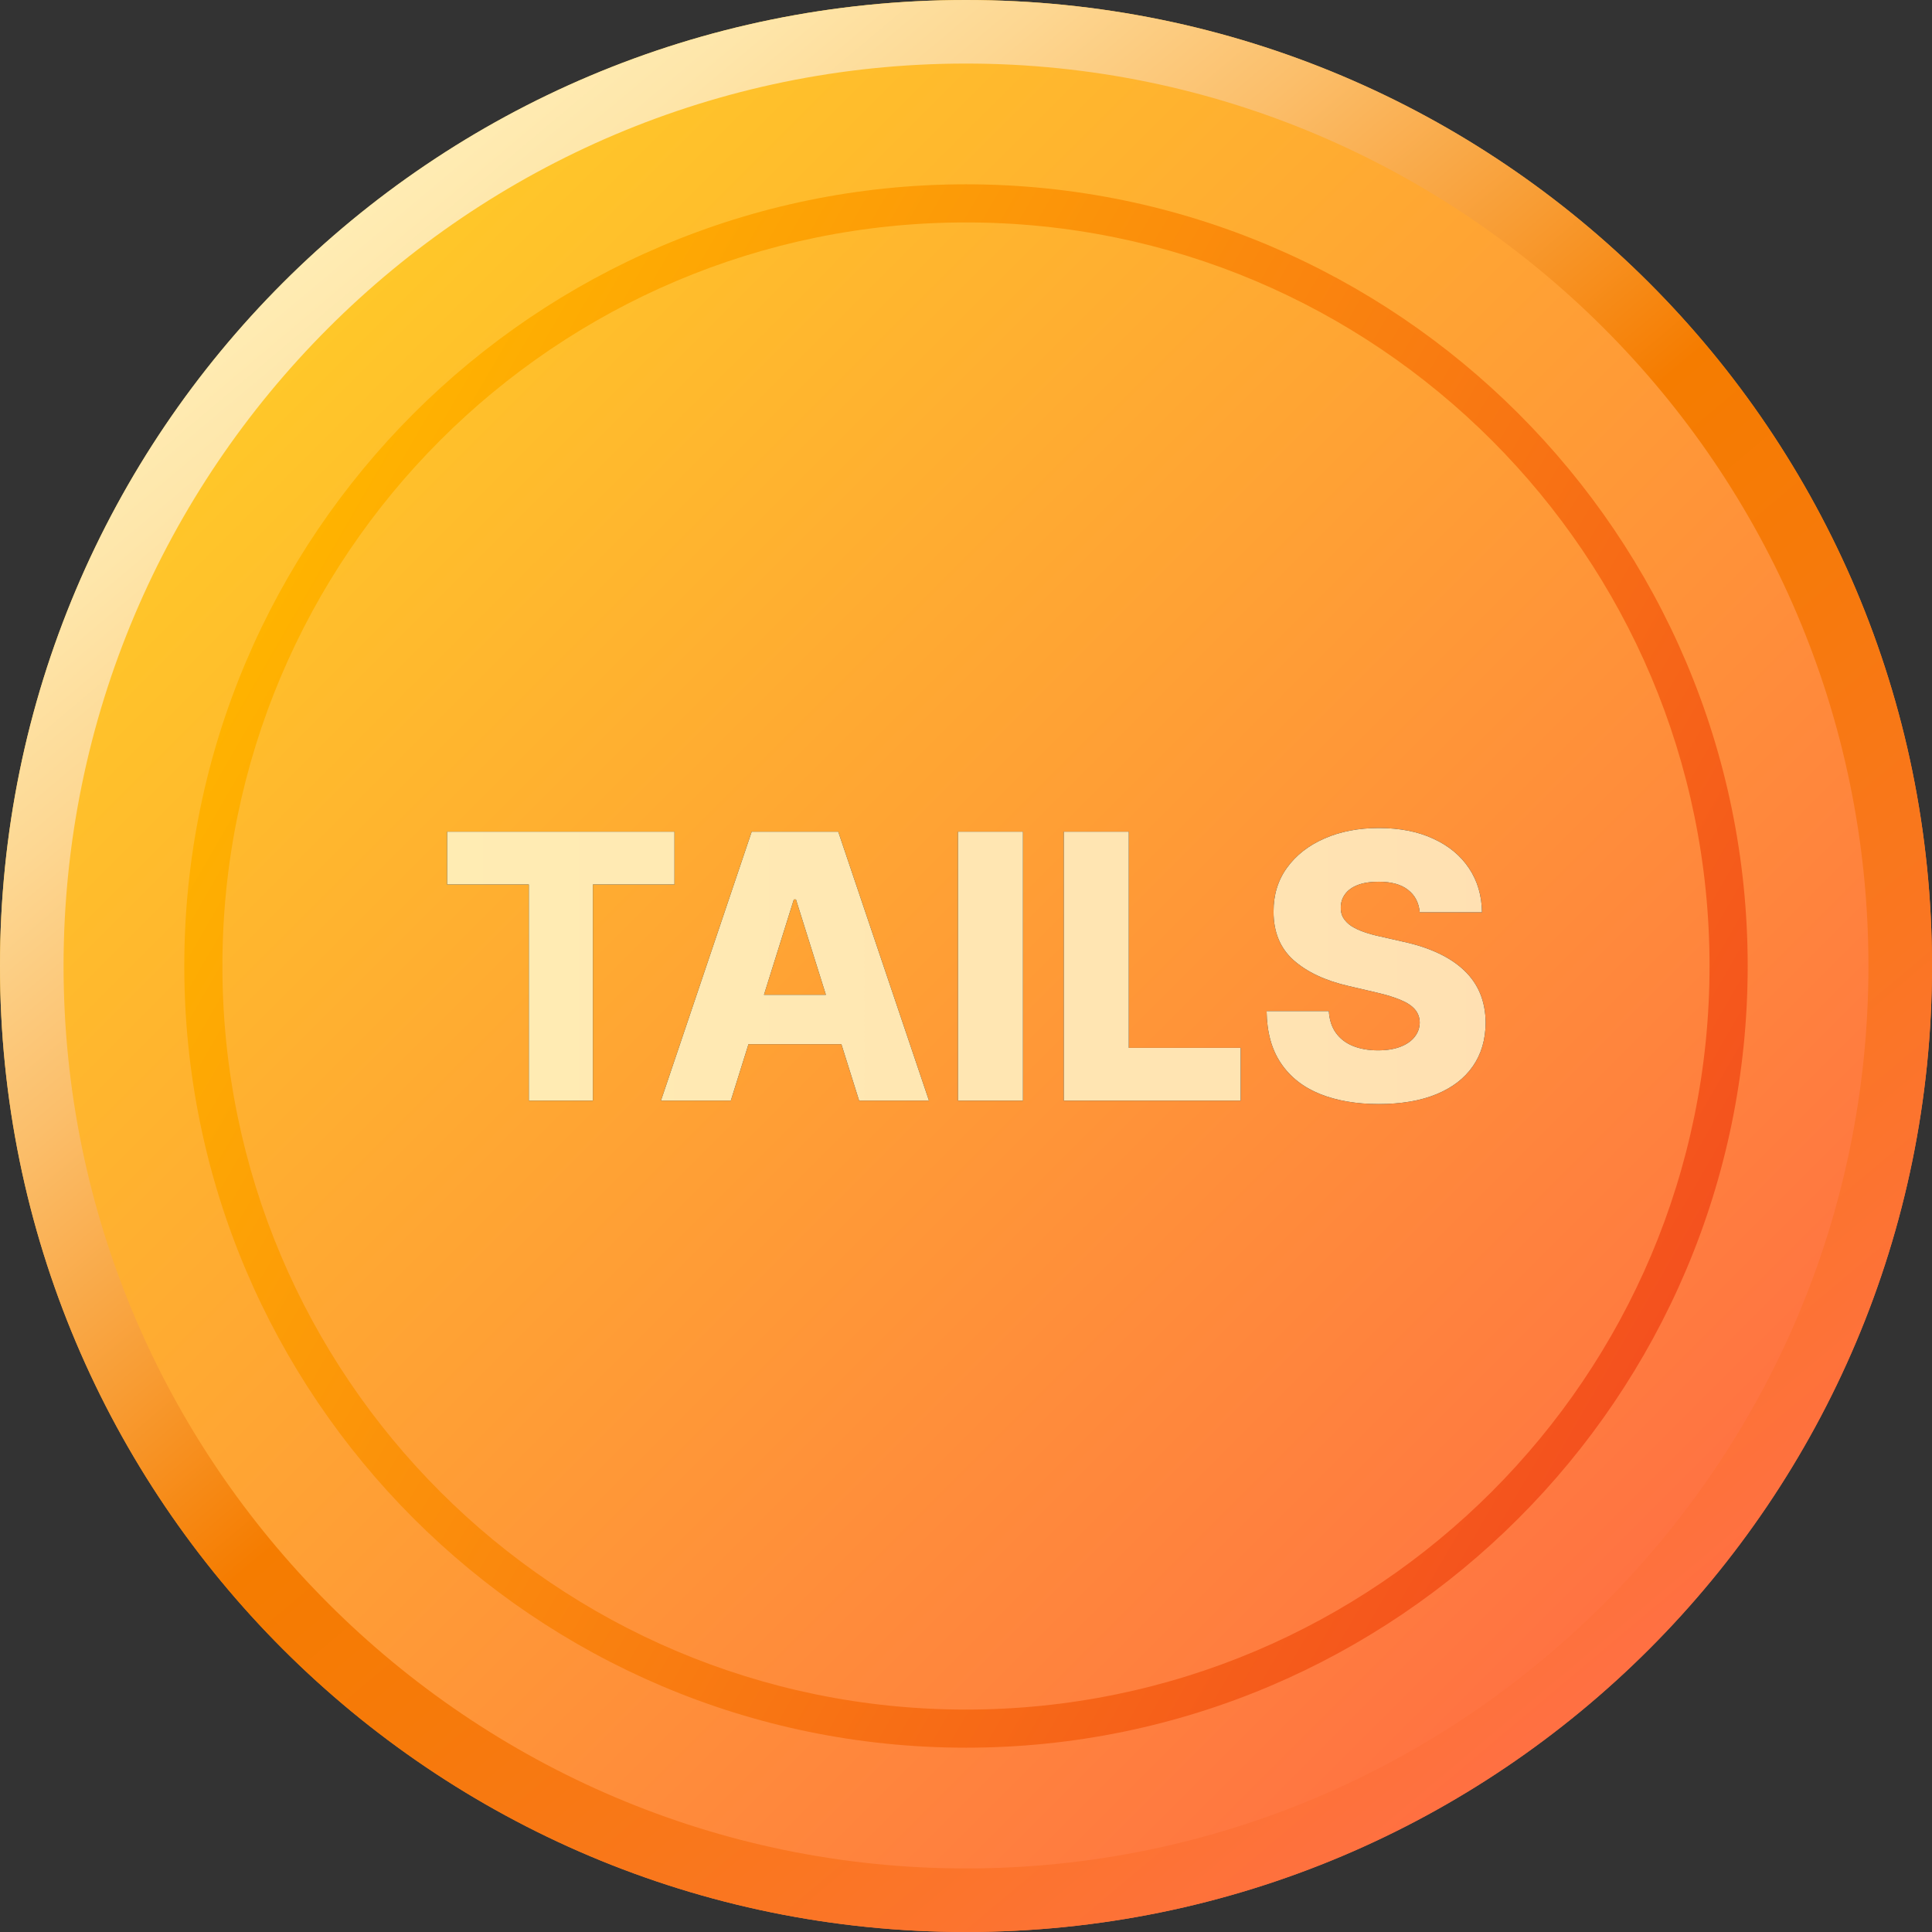 <svg width="68" height="68" viewBox="0 0 68 68" fill="none" xmlns="http://www.w3.org/2000/svg">
<rect x="0" y="0" width="68" height="68" fill="#333333" stroke="none"/>
<path d="M34 68C52.778 68 68 52.778 68 34C68 15.222 52.778 0 34 0C15.222 0 0 15.222 0 34C0 52.778 15.222 68 34 68Z" fill="url(#paint0_linear_12_379)"/>
<path d="M34 2.237C51.492 2.237 65.763 16.463 65.763 34C65.763 51.537 51.492 65.763 34 65.763C16.508 65.763 2.237 51.492 2.237 34C2.237 16.508 16.463 2.237 34 2.237ZM34 0C15.21 0 0 15.21 0 34C0 52.789 15.21 68 34 68C52.789 68 68 52.789 68 34C68 15.21 52.789 0 34 0Z" fill="url(#paint1_linear_12_379)"/>
<path d="M33.999 61.513C18.834 61.513 6.486 49.166 6.486 34C6.486 18.834 18.834 6.487 33.999 6.487C49.165 6.487 61.513 18.834 61.513 34C61.513 49.166 49.165 61.513 33.999 61.513ZM33.999 7.829C19.549 7.829 7.828 19.55 7.828 34C7.828 48.45 19.549 60.171 33.999 60.171C48.45 60.171 60.17 48.45 60.17 34C60.17 19.55 48.45 7.829 33.999 7.829Z" fill="url(#paint2_linear_12_379)"/>
<path d="M15.737 31.131V29.272H23.739V31.131H20.868V38.739H18.613V31.131H15.737Z" fill="black"/>
<path d="M15.737 31.131V29.272H23.739V31.131H20.868V38.739H18.613V31.131H15.737Z" fill="url(#paint3_linear_12_379)"/>
<path d="M25.722 38.739H23.263L26.457 29.272H29.503L32.697 38.739H30.238L28.015 31.657H27.941L25.722 38.739ZM25.394 35.014H30.534V36.752H25.394V35.014Z" fill="black"/>
<path d="M25.722 38.739H23.263L26.457 29.272H29.503L32.697 38.739H30.238L28.015 31.657H27.941L25.722 38.739ZM25.394 35.014H30.534V36.752H25.394V35.014Z" fill="url(#paint4_linear_12_379)"/>
<path d="M36.005 29.272V38.739H33.717V29.272H36.005Z" fill="black"/>
<path d="M36.005 29.272V38.739H33.717V29.272H36.005Z" fill="url(#paint5_linear_12_379)"/>
<path d="M37.441 38.739V29.272H39.73V36.881H43.668V38.739H37.441Z" fill="black"/>
<path d="M37.441 38.739V29.272H39.73V36.881H43.668V38.739H37.441Z" fill="url(#paint6_linear_12_379)"/>
<path d="M49.97 32.111C49.939 31.771 49.802 31.508 49.558 31.32C49.318 31.129 48.974 31.034 48.528 31.034C48.232 31.034 47.985 31.072 47.788 31.149C47.591 31.226 47.443 31.332 47.344 31.468C47.245 31.601 47.195 31.753 47.191 31.926C47.185 32.067 47.213 32.192 47.275 32.3C47.34 32.408 47.432 32.503 47.552 32.587C47.675 32.667 47.823 32.738 47.996 32.799C48.169 32.861 48.363 32.915 48.578 32.961L49.392 33.146C49.86 33.248 50.273 33.383 50.631 33.553C50.991 33.722 51.293 33.924 51.537 34.158C51.783 34.392 51.97 34.662 52.096 34.967C52.222 35.272 52.287 35.614 52.29 35.993C52.287 36.591 52.136 37.104 51.837 37.533C51.538 37.961 51.108 38.289 50.547 38.517C49.99 38.745 49.316 38.859 48.528 38.859C47.736 38.859 47.045 38.741 46.457 38.504C45.868 38.266 45.41 37.906 45.084 37.422C44.757 36.938 44.589 36.326 44.58 35.587H46.771C46.789 35.892 46.871 36.146 47.016 36.349C47.161 36.553 47.359 36.707 47.612 36.812C47.868 36.916 48.164 36.969 48.5 36.969C48.808 36.969 49.07 36.927 49.286 36.844C49.504 36.761 49.672 36.645 49.789 36.497C49.907 36.349 49.967 36.18 49.97 35.989C49.967 35.81 49.911 35.658 49.803 35.531C49.695 35.402 49.529 35.291 49.304 35.198C49.082 35.103 48.799 35.015 48.453 34.935L47.464 34.704C46.645 34.516 45.999 34.212 45.527 33.793C45.056 33.371 44.822 32.801 44.825 32.083C44.822 31.497 44.979 30.984 45.296 30.544C45.614 30.103 46.053 29.759 46.614 29.513C47.175 29.266 47.814 29.143 48.532 29.143C49.266 29.143 49.902 29.268 50.441 29.517C50.984 29.764 51.404 30.11 51.703 30.557C52.002 31.004 52.155 31.522 52.161 32.111H49.97Z" fill="black"/>
<path d="M49.97 32.111C49.939 31.771 49.802 31.508 49.558 31.32C49.318 31.129 48.974 31.034 48.528 31.034C48.232 31.034 47.985 31.072 47.788 31.149C47.591 31.226 47.443 31.332 47.344 31.468C47.245 31.601 47.195 31.753 47.191 31.926C47.185 32.067 47.213 32.192 47.275 32.3C47.34 32.408 47.432 32.503 47.552 32.587C47.675 32.667 47.823 32.738 47.996 32.799C48.169 32.861 48.363 32.915 48.578 32.961L49.392 33.146C49.86 33.248 50.273 33.383 50.631 33.553C50.991 33.722 51.293 33.924 51.537 34.158C51.783 34.392 51.97 34.662 52.096 34.967C52.222 35.272 52.287 35.614 52.29 35.993C52.287 36.591 52.136 37.104 51.837 37.533C51.538 37.961 51.108 38.289 50.547 38.517C49.99 38.745 49.316 38.859 48.528 38.859C47.736 38.859 47.045 38.741 46.457 38.504C45.868 38.266 45.41 37.906 45.084 37.422C44.757 36.938 44.589 36.326 44.58 35.587H46.771C46.789 35.892 46.871 36.146 47.016 36.349C47.161 36.553 47.359 36.707 47.612 36.812C47.868 36.916 48.164 36.969 48.5 36.969C48.808 36.969 49.07 36.927 49.286 36.844C49.504 36.761 49.672 36.645 49.789 36.497C49.907 36.349 49.967 36.18 49.97 35.989C49.967 35.81 49.911 35.658 49.803 35.531C49.695 35.402 49.529 35.291 49.304 35.198C49.082 35.103 48.799 35.015 48.453 34.935L47.464 34.704C46.645 34.516 45.999 34.212 45.527 33.793C45.056 33.371 44.822 32.801 44.825 32.083C44.822 31.497 44.979 30.984 45.296 30.544C45.614 30.103 46.053 29.759 46.614 29.513C47.175 29.266 47.814 29.143 48.532 29.143C49.266 29.143 49.902 29.268 50.441 29.517C50.984 29.764 51.404 30.11 51.703 30.557C52.002 31.004 52.155 31.522 52.161 32.111H49.97Z" fill="url(#paint7_linear_12_379)"/>
<defs>
<linearGradient id="paint0_linear_12_379" x1="9.958" y1="9.958" x2="58.042" y2="58.042" gradientUnits="userSpaceOnUse">
<stop stop-color="#FFCA28"/>
<stop offset="1" stop-color="#FF7043"/>
</linearGradient>
<linearGradient id="paint1_linear_12_379" x1="12.141" y1="7.949" x2="55.859" y2="60.051" gradientUnits="userSpaceOnUse">
<stop stop-color="#FFECB3"/>
<stop offset="0.055" stop-color="#FEE6AA"/>
<stop offset="0.145" stop-color="#FDD792"/>
<stop offset="0.258" stop-color="#FBBE6A"/>
<stop offset="0.389" stop-color="#F89C33"/>
<stop offset="0.5" stop-color="#F57C00"/>
<stop offset="0.613" stop-color="#F67A09"/>
<stop offset="0.798" stop-color="#FA7621"/>
<stop offset="1" stop-color="#FF7043"/>
</linearGradient>
<linearGradient id="paint2_linear_12_379" x1="10.179" y1="20.247" x2="57.82" y2="47.753" gradientUnits="userSpaceOnUse">
<stop stop-color="#FFB300"/>
<stop offset="1" stop-color="#F4511E"/>
</linearGradient>
<linearGradient id="paint3_linear_12_379" x1="15.331" y1="33.979" x2="52.827" y2="33.979" gradientUnits="userSpaceOnUse">
<stop stop-color="#FFECB3"/>
<stop offset="0.805" stop-color="#FFE3B2"/>
<stop offset="1" stop-color="#FFE0B2"/>
</linearGradient>
<linearGradient id="paint4_linear_12_379" x1="15.331" y1="33.979" x2="52.827" y2="33.979" gradientUnits="userSpaceOnUse">
<stop stop-color="#FFECB3"/>
<stop offset="0.805" stop-color="#FFE3B2"/>
<stop offset="1" stop-color="#FFE0B2"/>
</linearGradient>
<linearGradient id="paint5_linear_12_379" x1="15.331" y1="33.979" x2="52.827" y2="33.979" gradientUnits="userSpaceOnUse">
<stop stop-color="#FFECB3"/>
<stop offset="0.805" stop-color="#FFE3B2"/>
<stop offset="1" stop-color="#FFE0B2"/>
</linearGradient>
<linearGradient id="paint6_linear_12_379" x1="15.331" y1="33.979" x2="52.827" y2="33.979" gradientUnits="userSpaceOnUse">
<stop stop-color="#FFECB3"/>
<stop offset="0.805" stop-color="#FFE3B2"/>
<stop offset="1" stop-color="#FFE0B2"/>
</linearGradient>
<linearGradient id="paint7_linear_12_379" x1="15.331" y1="33.979" x2="52.827" y2="33.979" gradientUnits="userSpaceOnUse">
<stop stop-color="#FFECB3"/>
<stop offset="0.805" stop-color="#FFE3B2"/>
<stop offset="1" stop-color="#FFE0B2"/>
</linearGradient>
</defs>
</svg>
